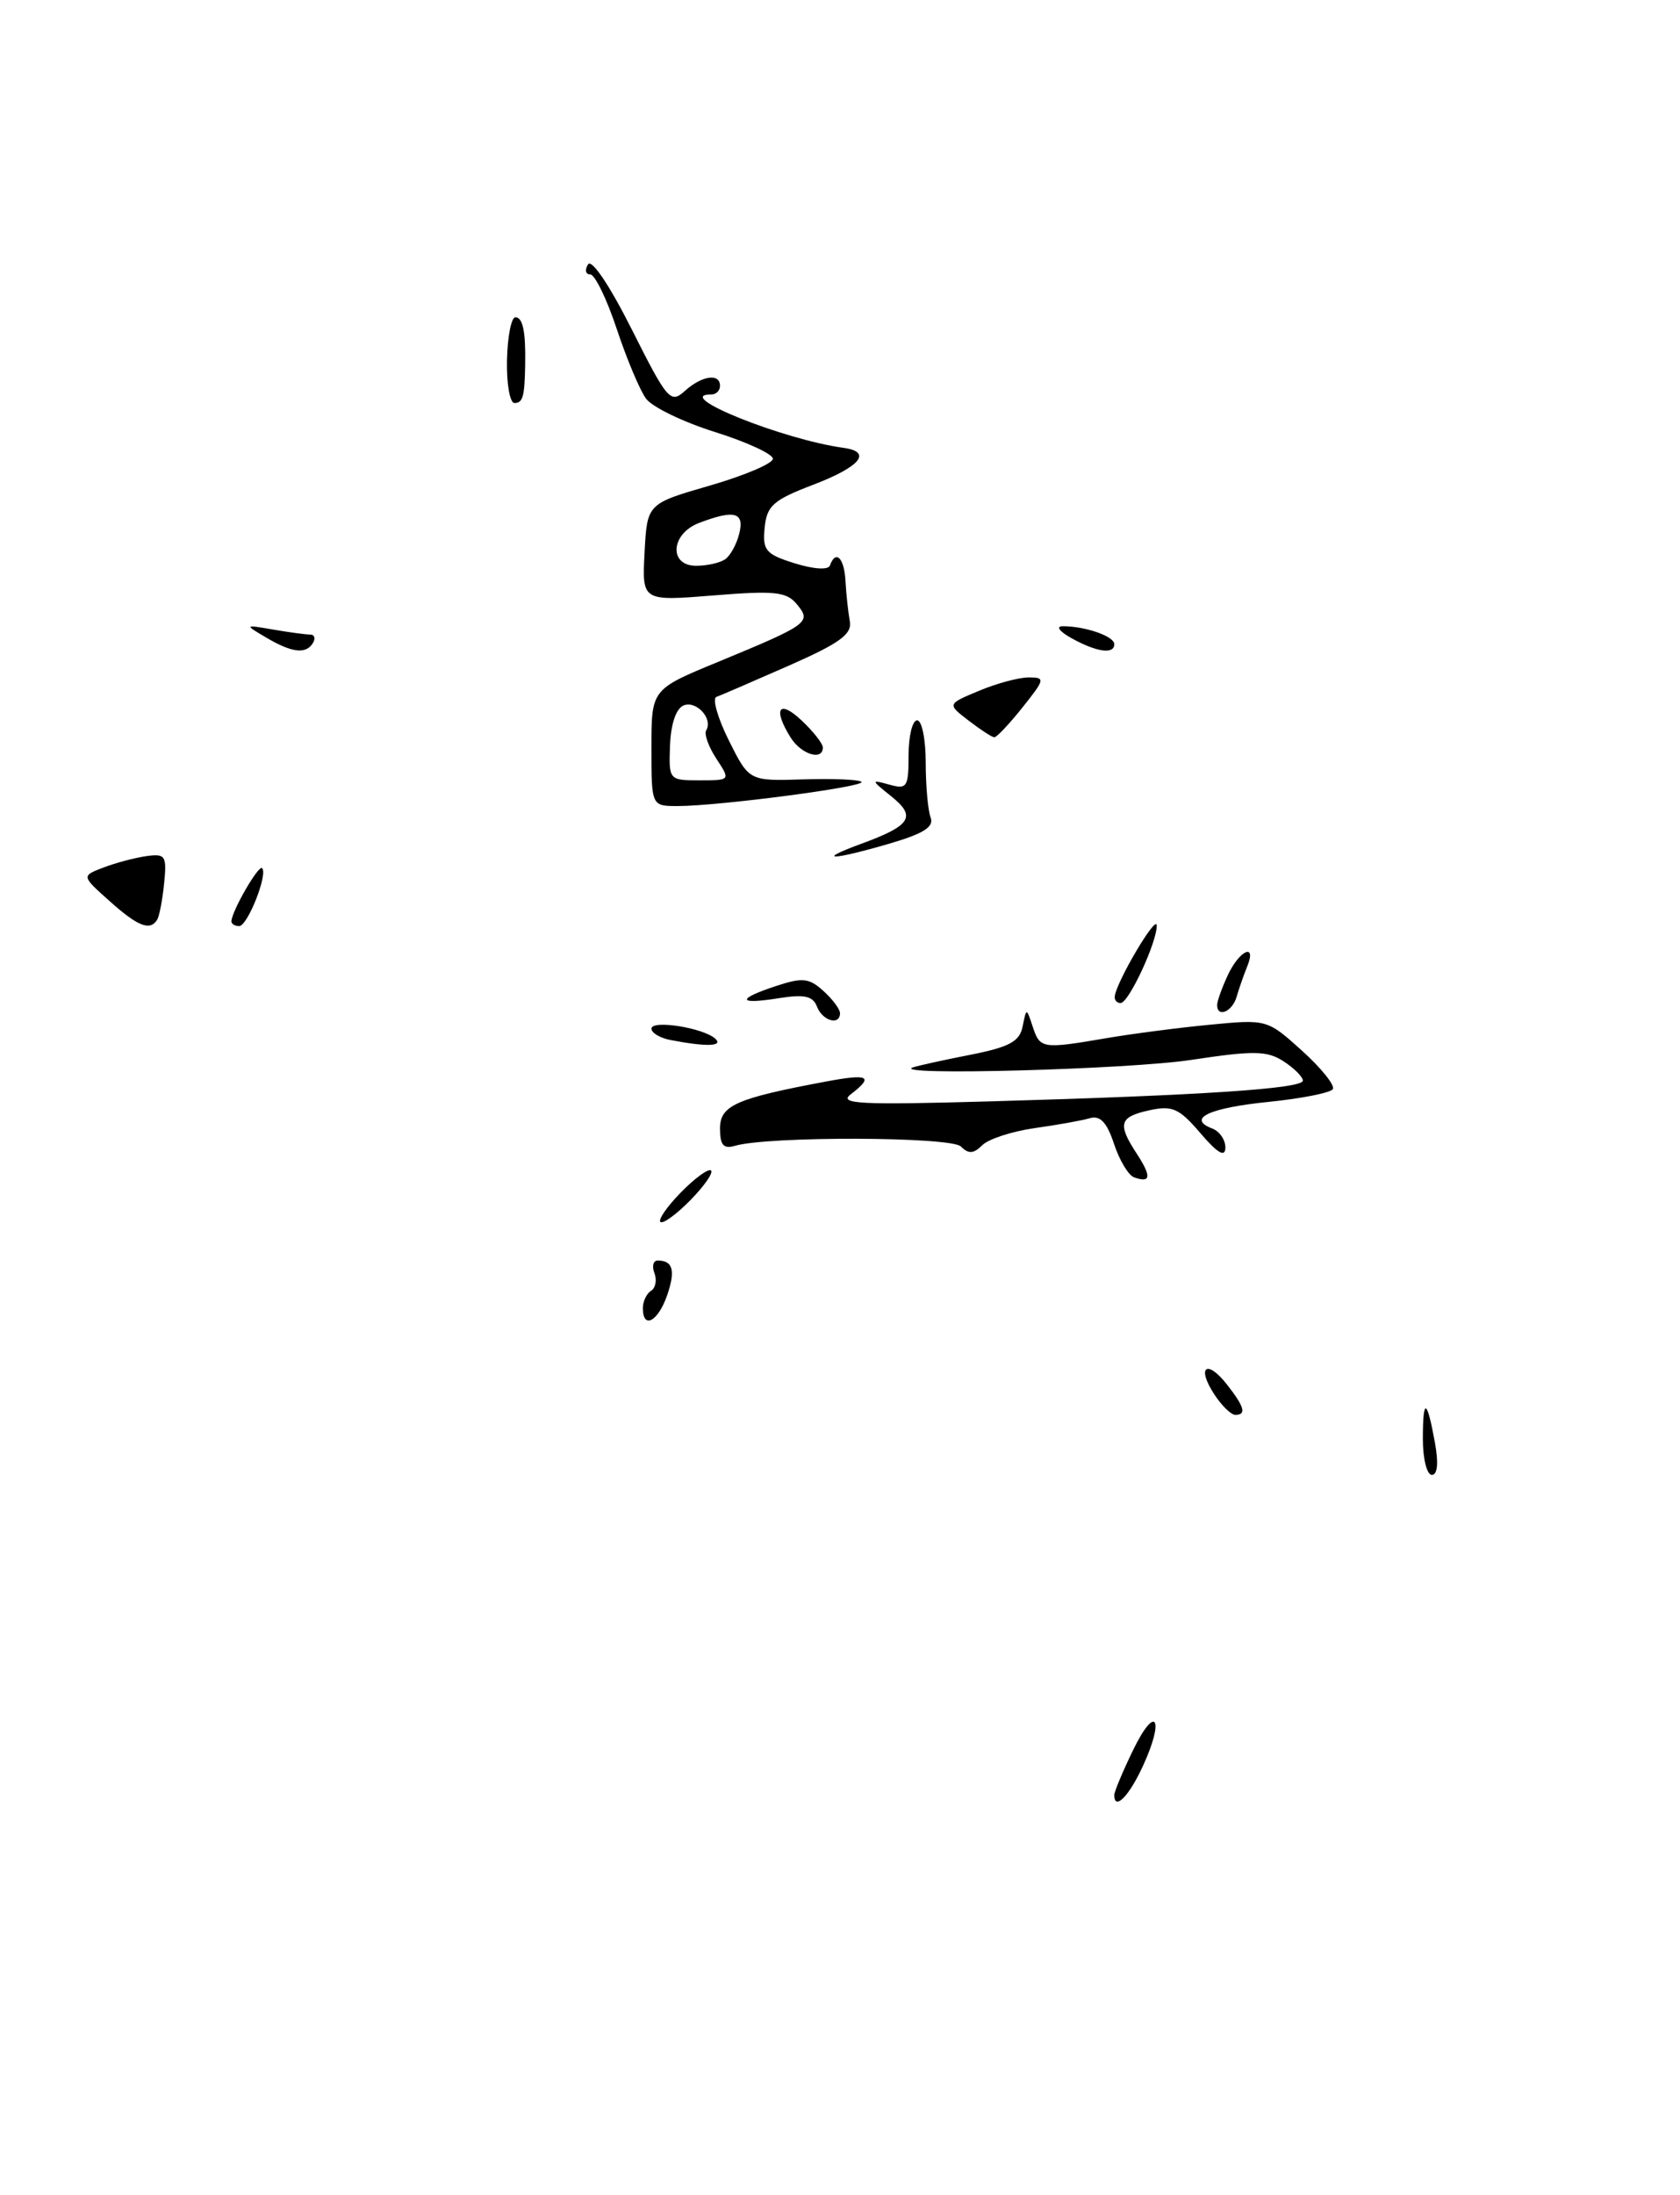 <?xml version="1.0" encoding="UTF-8" standalone="no"?>
<!DOCTYPE svg PUBLIC "-//W3C//DTD SVG 1.1//EN" "http://www.w3.org/Graphics/SVG/1.1/DTD/svg11.dtd" >
<svg xmlns="http://www.w3.org/2000/svg" xmlns:xlink="http://www.w3.org/1999/xlink" version="1.1" viewBox="0 0 196 256">
 <g >
 <path fill="currentColor"
d=" M 18.34 107.25 C 18.59 106.84 18.96 104.92 19.15 103.00 C 19.47 99.79 19.30 99.53 17.07 99.84 C 15.73 100.03 13.48 100.63 12.07 101.17 C 9.50 102.15 9.50 102.15 12.77 105.07 C 16.08 108.04 17.51 108.60 18.34 107.25 Z  M 130.00 209.32 C 130.00 208.94 130.98 206.60 132.18 204.12 C 134.84 198.63 135.92 200.37 133.33 205.97 C 131.71 209.50 130.00 211.21 130.00 209.32 Z  M 166.00 167.83 C 166.00 162.92 166.47 163.06 167.41 168.25 C 167.84 170.62 167.71 172.00 167.05 172.00 C 166.47 172.00 166.00 170.12 166.00 167.83 Z  M 141.67 162.61 C 139.57 159.41 140.78 158.45 143.13 161.44 C 145.19 164.06 145.45 165.00 144.12 165.00 C 143.63 165.00 142.53 163.93 141.67 162.61 Z  M 75.00 152.56 C 75.00 151.77 75.43 150.85 75.96 150.53 C 76.48 150.20 76.66 149.28 76.35 148.47 C 76.04 147.66 76.21 147.00 76.73 147.00 C 78.52 147.00 78.83 148.18 77.82 151.09 C 76.76 154.13 75.00 155.05 75.00 152.56 Z  M 77.00 142.37 C 77.00 141.82 78.35 140.08 80.00 138.50 C 81.65 136.92 83.00 136.08 83.00 136.63 C 83.00 137.18 81.65 138.92 80.00 140.50 C 78.35 142.08 77.00 142.92 77.00 142.37 Z  M 132.31 137.30 C 131.65 137.06 130.60 135.31 129.97 133.40 C 129.14 130.89 128.36 130.06 127.16 130.40 C 126.25 130.67 123.34 131.19 120.70 131.56 C 118.06 131.94 115.31 132.83 114.59 133.56 C 113.58 134.56 112.99 134.59 112.10 133.70 C 110.95 132.55 89.67 132.48 85.75 133.62 C 84.41 134.02 84.00 133.54 84.00 131.61 C 84.00 128.91 85.86 128.09 96.40 126.12 C 101.36 125.19 101.99 125.52 99.25 127.62 C 97.78 128.74 100.35 128.87 115.50 128.44 C 140.19 127.74 152.00 126.96 152.00 126.02 C 152.00 125.59 150.99 124.57 149.75 123.77 C 147.82 122.52 146.29 122.50 139.00 123.60 C 131.65 124.72 103.73 125.47 106.50 124.48 C 107.05 124.29 110.06 123.62 113.19 123.01 C 117.79 122.10 118.96 121.46 119.31 119.69 C 119.75 117.50 119.75 117.50 120.49 119.75 C 121.33 122.30 121.61 122.35 129.07 121.07 C 132.05 120.56 137.50 119.85 141.17 119.50 C 147.80 118.86 147.86 118.88 151.91 122.54 C 154.15 124.56 155.76 126.57 155.50 127.01 C 155.23 127.44 151.85 128.11 148.00 128.50 C 141.06 129.20 138.41 130.45 141.44 131.61 C 142.30 131.94 142.98 132.95 142.96 133.86 C 142.93 135.00 142.05 134.49 140.05 132.15 C 137.57 129.25 136.77 128.89 134.09 129.48 C 130.57 130.25 130.34 131.06 132.64 134.57 C 134.36 137.21 134.27 138.00 132.31 137.30 Z  M 78.25 121.29 C 77.01 121.06 76.00 120.45 76.00 119.96 C 76.00 118.90 82.05 119.86 83.45 121.13 C 84.43 122.03 82.39 122.09 78.25 121.29 Z  M 95.32 117.40 C 94.84 116.15 93.85 115.93 90.85 116.41 C 86.03 117.18 85.89 116.52 90.56 114.98 C 93.62 113.97 94.40 114.05 96.06 115.56 C 97.13 116.52 98.00 117.69 98.00 118.15 C 98.00 119.64 95.96 119.06 95.32 117.40 Z  M 142.00 117.20 C 142.00 116.76 142.56 115.19 143.25 113.71 C 144.61 110.78 146.67 109.90 145.49 112.75 C 145.10 113.71 144.55 115.29 144.27 116.25 C 143.77 117.99 142.00 118.73 142.00 117.20 Z  M 130.05 116.25 C 130.14 114.67 134.91 106.57 134.95 107.92 C 135.01 109.81 131.70 116.94 130.75 116.97 C 130.34 116.99 130.02 116.66 130.05 116.25 Z  M 27.00 107.45 C 27.00 106.32 30.16 100.83 30.58 101.24 C 31.28 101.95 28.88 108.00 27.90 108.00 C 27.41 108.00 27.00 107.75 27.00 107.45 Z  M 100.48 98.40 C 106.28 96.28 106.94 95.24 104.00 92.88 C 101.59 90.95 101.58 90.90 103.75 91.50 C 105.82 92.08 106.00 91.81 106.00 88.07 C 106.00 85.83 106.45 84.00 107.00 84.00 C 107.55 84.00 108.00 86.21 108.00 88.92 C 108.00 91.62 108.26 94.51 108.57 95.33 C 109.00 96.44 107.75 97.22 103.67 98.41 C 96.92 100.37 95.11 100.37 100.48 98.40 Z  M 76.00 87.20 C 76.00 80.39 76.00 80.39 83.75 77.20 C 94.37 72.81 94.71 72.56 92.96 70.46 C 91.76 69.00 90.37 68.86 83.23 69.44 C 74.90 70.11 74.90 70.11 75.20 64.42 C 75.50 58.74 75.50 58.74 82.84 56.62 C 86.87 55.45 90.17 54.05 90.17 53.50 C 90.17 52.95 87.13 51.55 83.41 50.38 C 79.70 49.22 76.08 47.46 75.37 46.49 C 74.65 45.51 73.11 41.85 71.95 38.35 C 70.79 34.86 69.40 32.00 68.86 32.00 C 68.32 32.00 68.20 31.48 68.60 30.84 C 69.02 30.15 71.12 33.27 73.72 38.44 C 77.85 46.66 78.23 47.10 79.89 45.60 C 81.88 43.80 84.00 43.49 84.00 45.00 C 84.00 45.55 83.55 46.00 83.00 46.00 C 78.28 46.00 91.28 51.25 98.43 52.23 C 101.81 52.70 100.36 54.44 94.85 56.54 C 90.21 58.31 89.46 58.98 89.21 61.54 C 88.95 64.18 89.32 64.63 92.71 65.69 C 94.96 66.39 96.64 66.49 96.83 65.94 C 97.50 64.06 98.50 65.07 98.64 67.75 C 98.72 69.26 98.95 71.36 99.14 72.42 C 99.43 73.96 98.03 74.98 92.00 77.64 C 87.88 79.45 84.09 81.09 83.58 81.27 C 83.08 81.46 83.73 83.74 85.03 86.35 C 87.40 91.09 87.40 91.09 93.71 90.89 C 97.18 90.78 100.24 90.91 100.51 91.18 C 101.07 91.74 83.84 94.00 79.06 94.00 C 76.00 94.00 76.00 94.00 76.00 87.20 Z  M 83.57 88.47 C 82.66 87.08 82.13 85.60 82.39 85.17 C 83.21 83.84 81.27 81.68 79.77 82.26 C 78.89 82.60 78.27 84.39 78.17 86.90 C 78.02 90.97 78.04 91.00 81.62 91.00 C 85.23 91.00 85.23 91.00 83.57 88.47 Z  M 84.59 65.23 C 85.19 64.83 85.93 63.49 86.24 62.25 C 86.88 59.73 85.69 59.41 81.57 60.98 C 78.23 62.24 77.99 66.01 81.25 65.98 C 82.49 65.98 83.99 65.64 84.59 65.23 Z  M 92.24 86.01 C 90.15 82.66 90.86 81.52 93.50 84.00 C 94.88 85.29 96.00 86.72 96.00 87.17 C 96.00 88.76 93.47 87.98 92.24 86.01 Z  M 113.00 84.03 C 110.50 82.11 110.50 82.11 114.22 80.56 C 116.26 79.70 118.87 79.00 120.01 79.00 C 121.97 79.00 121.93 79.19 119.29 82.50 C 117.76 84.42 116.28 85.99 116.00 85.98 C 115.72 85.97 114.38 85.09 113.00 84.03 Z  M 31.00 74.32 C 28.50 72.84 28.50 72.84 31.88 73.42 C 33.73 73.74 35.67 74.00 36.18 74.00 C 36.70 74.00 36.84 74.45 36.50 75.00 C 35.68 76.33 34.04 76.12 31.00 74.32 Z  M 125.00 74.42 C 123.58 73.63 123.15 73.03 124.00 73.03 C 126.62 73.03 130.00 74.20 130.00 75.12 C 130.00 76.34 127.96 76.06 125.00 74.42 Z  M 59.15 42.00 C 59.21 39.25 59.65 37.00 60.13 37.00 C 60.99 37.00 61.34 38.65 61.27 42.50 C 61.21 46.25 61.00 47.00 60.02 47.00 C 59.48 47.00 59.09 44.75 59.15 42.00 Z "/>
</g>
</svg>